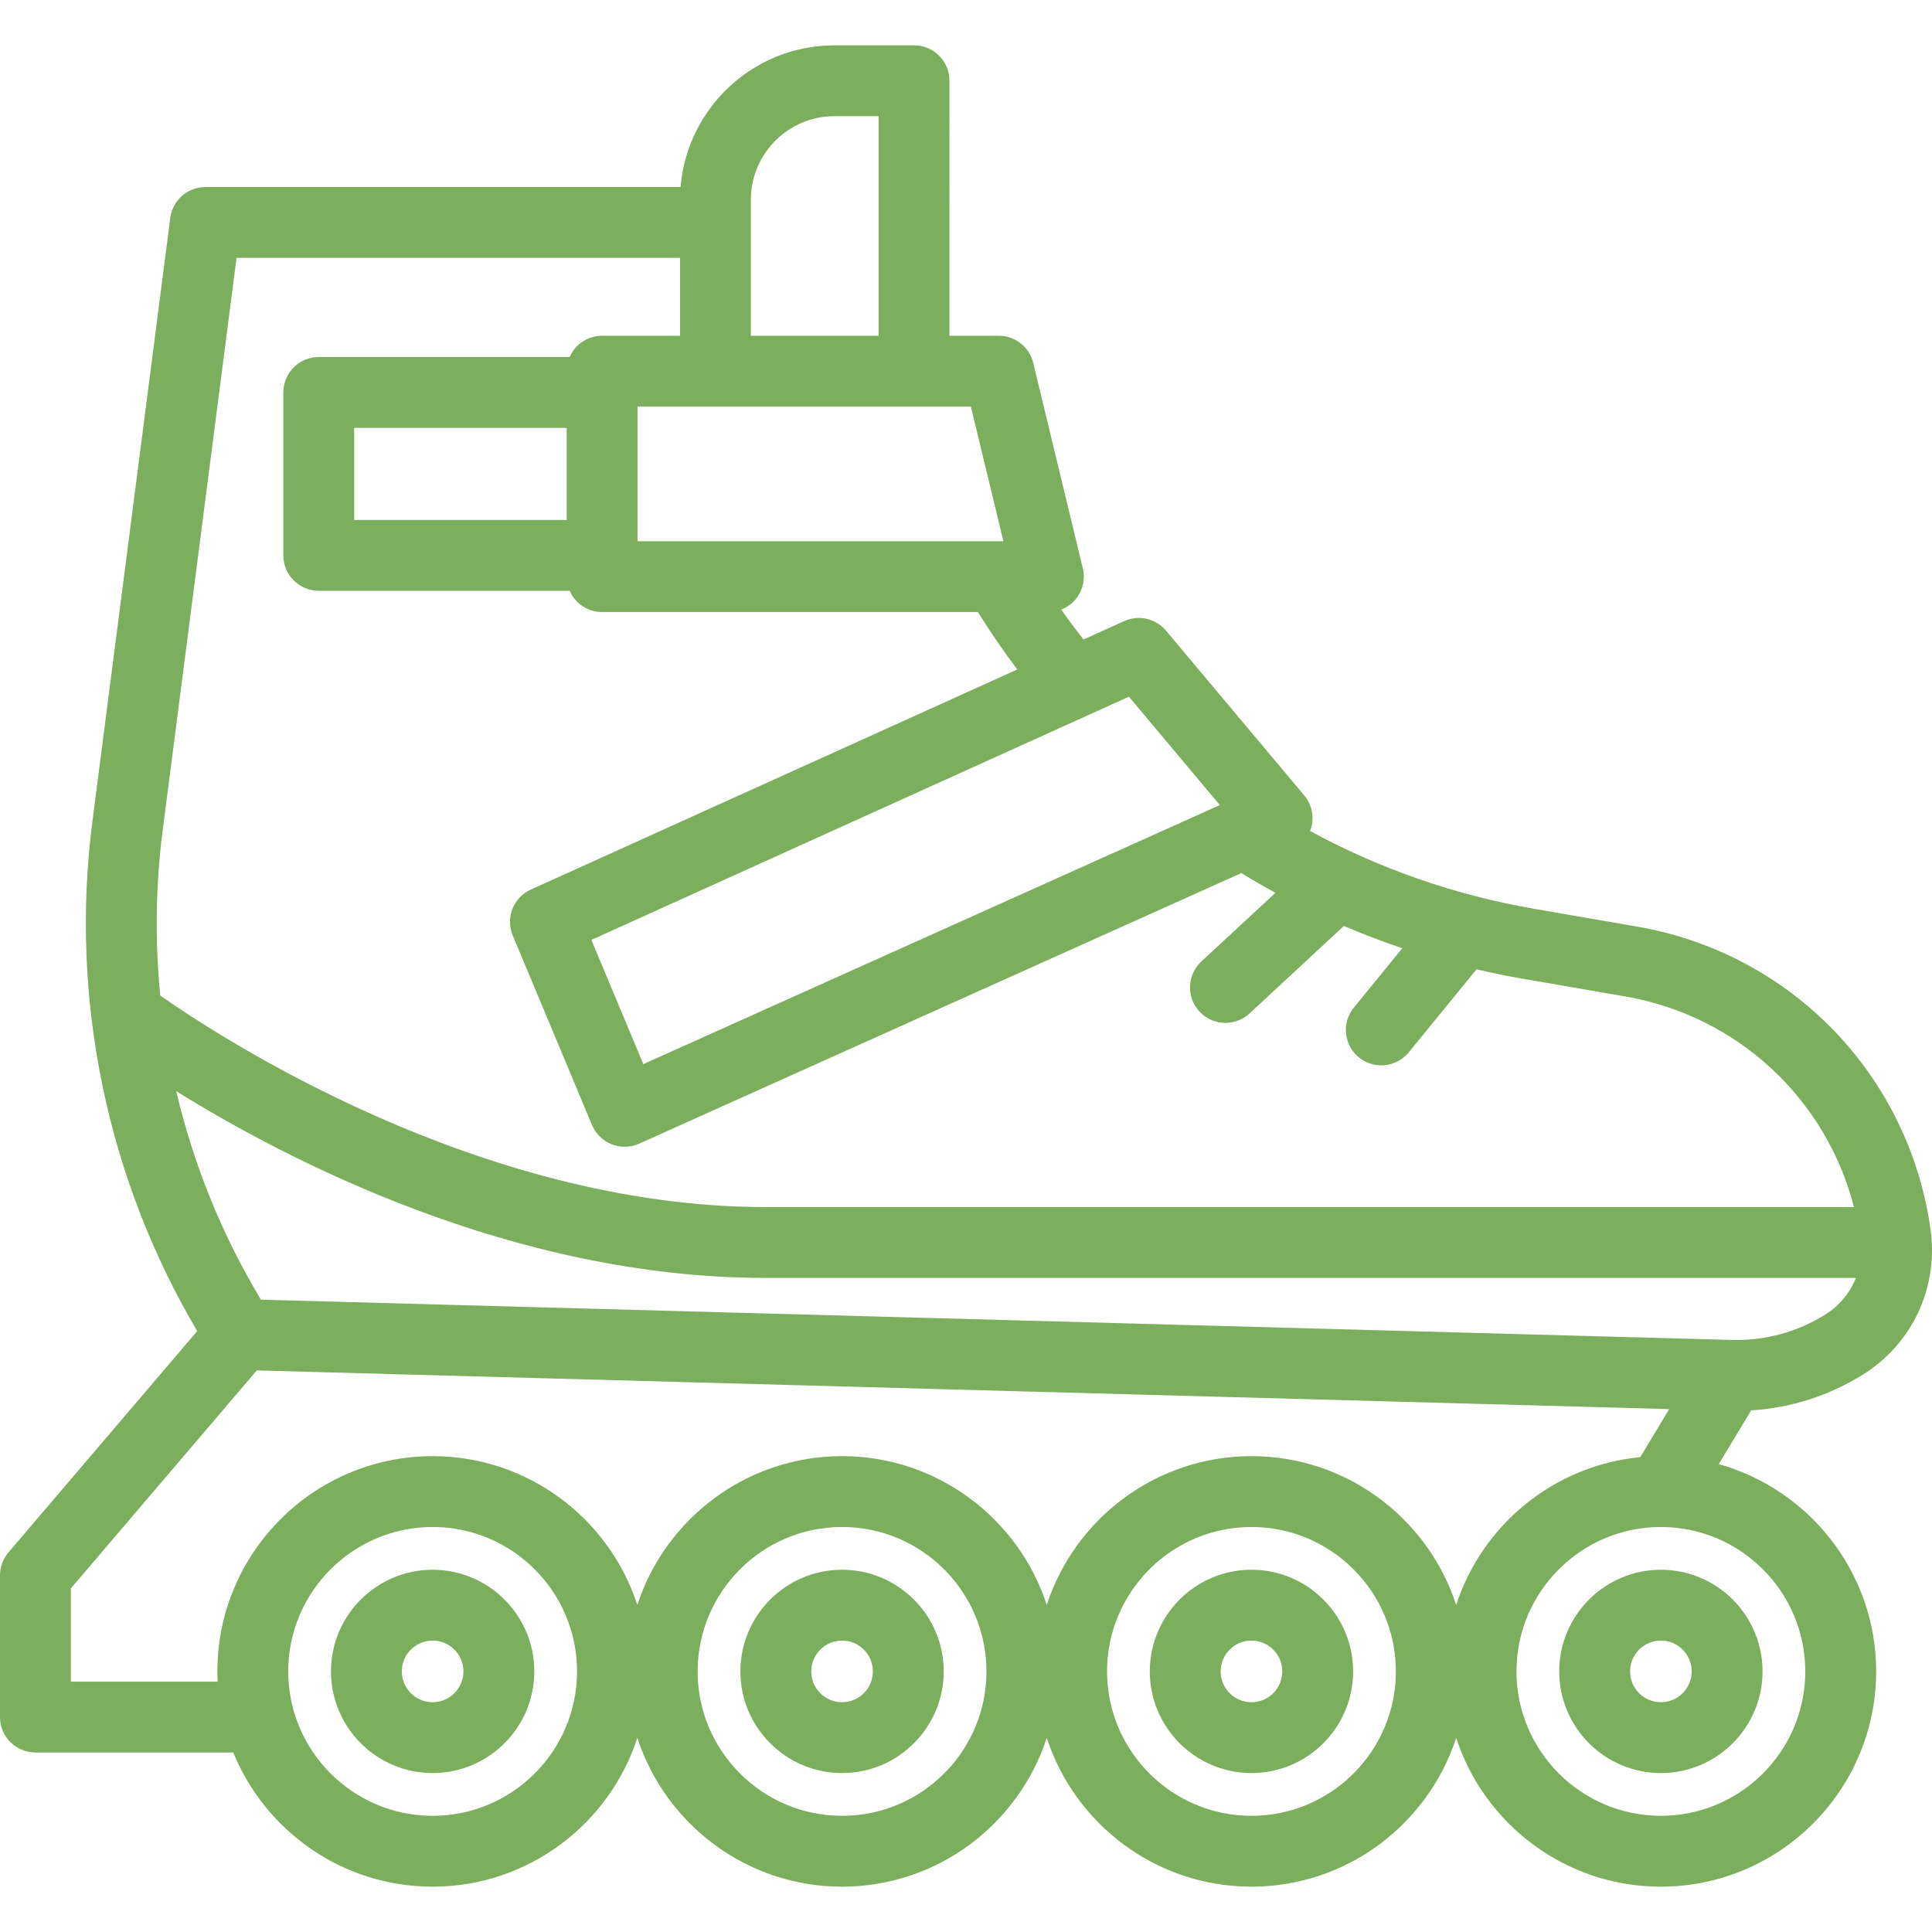 <?xml version="1.0" encoding="iso-8859-1"?>
<!-- Generator: Adobe Illustrator 18.0.0, SVG Export Plug-In . SVG Version: 6.00 Build 0)  -->
<!DOCTYPE svg PUBLIC "-//W3C//DTD SVG 1.1//EN" "http://www.w3.org/Graphics/SVG/1.1/DTD/svg11.dtd">
<svg xmlns="http://www.w3.org/2000/svg" xmlns:xlink="http://www.w3.org/1999/xlink" version="1.1" id="Capa_1" x="0px" y="0px" viewBox="0 0 409.093 409.093" style="enable-background:new 0 0 409.093 409.093;" xml:space="preserve" width="512px" height="512px">
<g>
	<path d="M330.159,353.913c0,11.87,9.656,21.526,21.526,21.526s21.526-9.656,21.526-21.526s-9.656-21.526-21.526-21.526   S330.159,342.044,330.159,353.913z M358.211,353.913c0,3.599-2.927,6.526-6.526,6.526s-6.526-2.927-6.526-6.526   s2.927-6.526,6.526-6.526S358.211,350.315,358.211,353.913z" fill="#7bae5d"/>
	<path d="M91.609,332.387c-11.87,0-21.526,9.656-21.526,21.526s9.657,21.526,21.526,21.526s21.526-9.656,21.526-21.526   S103.479,332.387,91.609,332.387z M91.609,360.439c-3.599,0-6.526-2.927-6.526-6.526s2.928-6.526,6.526-6.526   s6.526,2.927,6.526,6.526S95.208,360.439,91.609,360.439z" fill="#7bae5d"/>
	<path d="M178.301,332.387c-11.87,0-21.526,9.656-21.526,21.526s9.656,21.526,21.526,21.526s21.526-9.656,21.526-21.526   S190.171,332.387,178.301,332.387z M178.301,360.439c-3.599,0-6.526-2.927-6.526-6.526s2.927-6.526,6.526-6.526   s6.526,2.927,6.526,6.526S181.9,360.439,178.301,360.439z" fill="#7bae5d"/>
	<path d="M264.993,332.387c-11.87,0-21.526,9.656-21.526,21.526s9.656,21.526,21.526,21.526s21.526-9.656,21.526-21.526   S276.863,332.387,264.993,332.387z M264.993,360.439c-3.599,0-6.526-2.927-6.526-6.526s2.927-6.526,6.526-6.526   s6.526,2.927,6.526,6.526S268.592,360.439,264.993,360.439z" fill="#7bae5d"/>
	<path d="M394.468,291.063c9.158-5.723,14.625-15.585,14.625-26.38c0-1.388-0.101-2.829-0.302-4.307   c-4.569-32.74-29.529-58.525-62.11-64.164l-21.69-3.75c-16.812-2.906-32.771-8.446-47.589-16.506   c0.13-0.336,0.246-0.679,0.327-1.035c0.525-2.291-0.054-4.695-1.564-6.495l-29.28-34.901c-2.162-2.577-5.773-3.399-8.837-2.013   l-8.614,3.897c-1.625-2.07-3.205-4.18-4.726-6.334c1.233-0.48,2.336-1.275,3.175-2.341c1.422-1.806,1.938-4.165,1.398-6.399   l-10.5-43.498c-0.813-3.368-3.826-5.74-7.291-5.74h-10.446V17.1c0-4.142-3.358-7.5-7.5-7.5h-16.863   c-17.119,0-31.197,13.231-32.569,30.003H43.493c-3.771,0-6.956,2.8-7.438,6.54l-16.49,127.8   c-4.826,37.413,3.052,75.506,22.195,107.909L1.793,328.718C0.636,330.075,0,331.801,0,333.584v29.999c0,4.142,3.358,7.5,7.5,7.5   h41.898c6.795,16.646,23.151,28.411,42.212,28.411c20.222,0,37.401-13.241,43.346-31.506c5.945,18.264,23.124,31.506,43.346,31.506   s37.401-13.241,43.346-31.506c5.945,18.264,23.124,31.506,43.346,31.506s37.401-13.241,43.346-31.506   c5.945,18.264,23.124,31.506,43.346,31.506c25.133,0,45.58-20.447,45.58-45.58c0-20.886-14.127-38.524-33.324-43.893l6.853-11.377   C379.18,298.131,387.288,295.55,394.468,291.063z M386.519,278.343c-5.947,3.716-12.807,5.576-19.808,5.388l-311.468-8.534   c-8.269-13.766-14.288-28.683-17.932-44.154c23.407,14.563,71.335,39.545,124.681,39.545h230.988   C391.741,273.747,389.512,276.472,386.519,278.343z M239.048,147.523l19.25,22.947l-122.075,54.856l-10.999-26.302L239.048,147.523   z M212.463,114.595h-77.47V86.097h70.591L212.463,114.595z M158.993,42.288c0-9.753,7.935-17.688,17.688-17.688h9.363v46.493   h-27.051V42.288z M34.442,175.863l15.646-121.26h93.905v16.494h-16.499c-3.075,0-5.714,1.852-6.872,4.5H67.497   c-4.142,0-7.5,3.358-7.5,7.5v34.498c0,4.142,3.358,7.5,7.5,7.5h53.125c1.158,2.648,3.797,4.5,6.872,4.5h79.565   c2.601,4.17,5.389,8.233,8.34,12.164l-102.996,46.602c-3.697,1.673-5.393,5.983-3.828,9.727l16.781,40.128   c0.781,1.867,2.282,3.339,4.164,4.082c0.886,0.35,1.821,0.524,2.755,0.524c1.049,0,2.098-0.22,3.074-0.659l127.496-57.292   c2.381,1.454,4.792,2.845,7.23,4.175l-15.688,14.544c-3.038,2.816-3.217,7.562-0.401,10.599c1.478,1.594,3.487,2.401,5.502,2.401   c1.824,0,3.654-0.662,5.097-2l19.98-18.524c4.058,1.734,8.18,3.31,12.367,4.721l-10.257,12.559   c-2.62,3.208-2.143,7.933,1.065,10.553c1.393,1.138,3.071,1.691,4.74,1.691c2.174,0,4.331-0.941,5.813-2.756l14.361-17.585   c3.23,0.752,6.488,1.425,9.779,1.993l21.689,3.75c23.812,4.121,42.542,21.663,48.449,44.595H161.992   c-60.628,0-115.738-36.137-128.053-44.783C32.792,199.239,32.939,187.514,34.442,175.863z M74.997,110.095V90.597h44.997v19.498   H74.997z M91.609,384.493c-16.862,0-30.58-13.718-30.58-30.58s13.718-30.58,30.58-30.58s30.58,13.718,30.58,30.58   S108.471,384.493,91.609,384.493z M178.301,384.493c-16.862,0-30.58-13.718-30.58-30.58s13.718-30.58,30.58-30.58   s30.58,13.718,30.58,30.58S195.163,384.493,178.301,384.493z M264.993,384.493c-16.862,0-30.58-13.718-30.58-30.58   s13.718-30.58,30.58-30.58s30.58,13.718,30.58,30.58S281.855,384.493,264.993,384.493z M308.339,339.839   c-5.945-18.264-23.124-31.506-43.346-31.506s-37.401,13.241-43.346,31.506c-5.945-18.264-23.124-31.506-43.346-31.506   s-37.401,13.241-43.346,31.506c-5.945-18.264-23.124-31.506-43.346-31.506c-25.133,0-45.58,20.447-45.58,45.58   c0,0.728,0.021,1.45,0.055,2.169H15v-19.735l39.373-46.17l299.074,8.194l-6.128,10.175   C329.02,310.295,313.851,322.906,308.339,339.839z M382.265,353.913c0,16.862-13.718,30.58-30.58,30.58s-30.58-13.718-30.58-30.58   s13.718-30.58,30.58-30.58S382.265,337.052,382.265,353.913z" fill="#7bae5d"/>
</g>
<g>
</g>
<g>
</g>
<g>
</g>
<g>
</g>
<g>
</g>
<g>
</g>
<g>
</g>
<g>
</g>
<g>
</g>
<g>
</g>
<g>
</g>
<g>
</g>
<g>
</g>
<g>
</g>
<g>
</g>
</svg>
